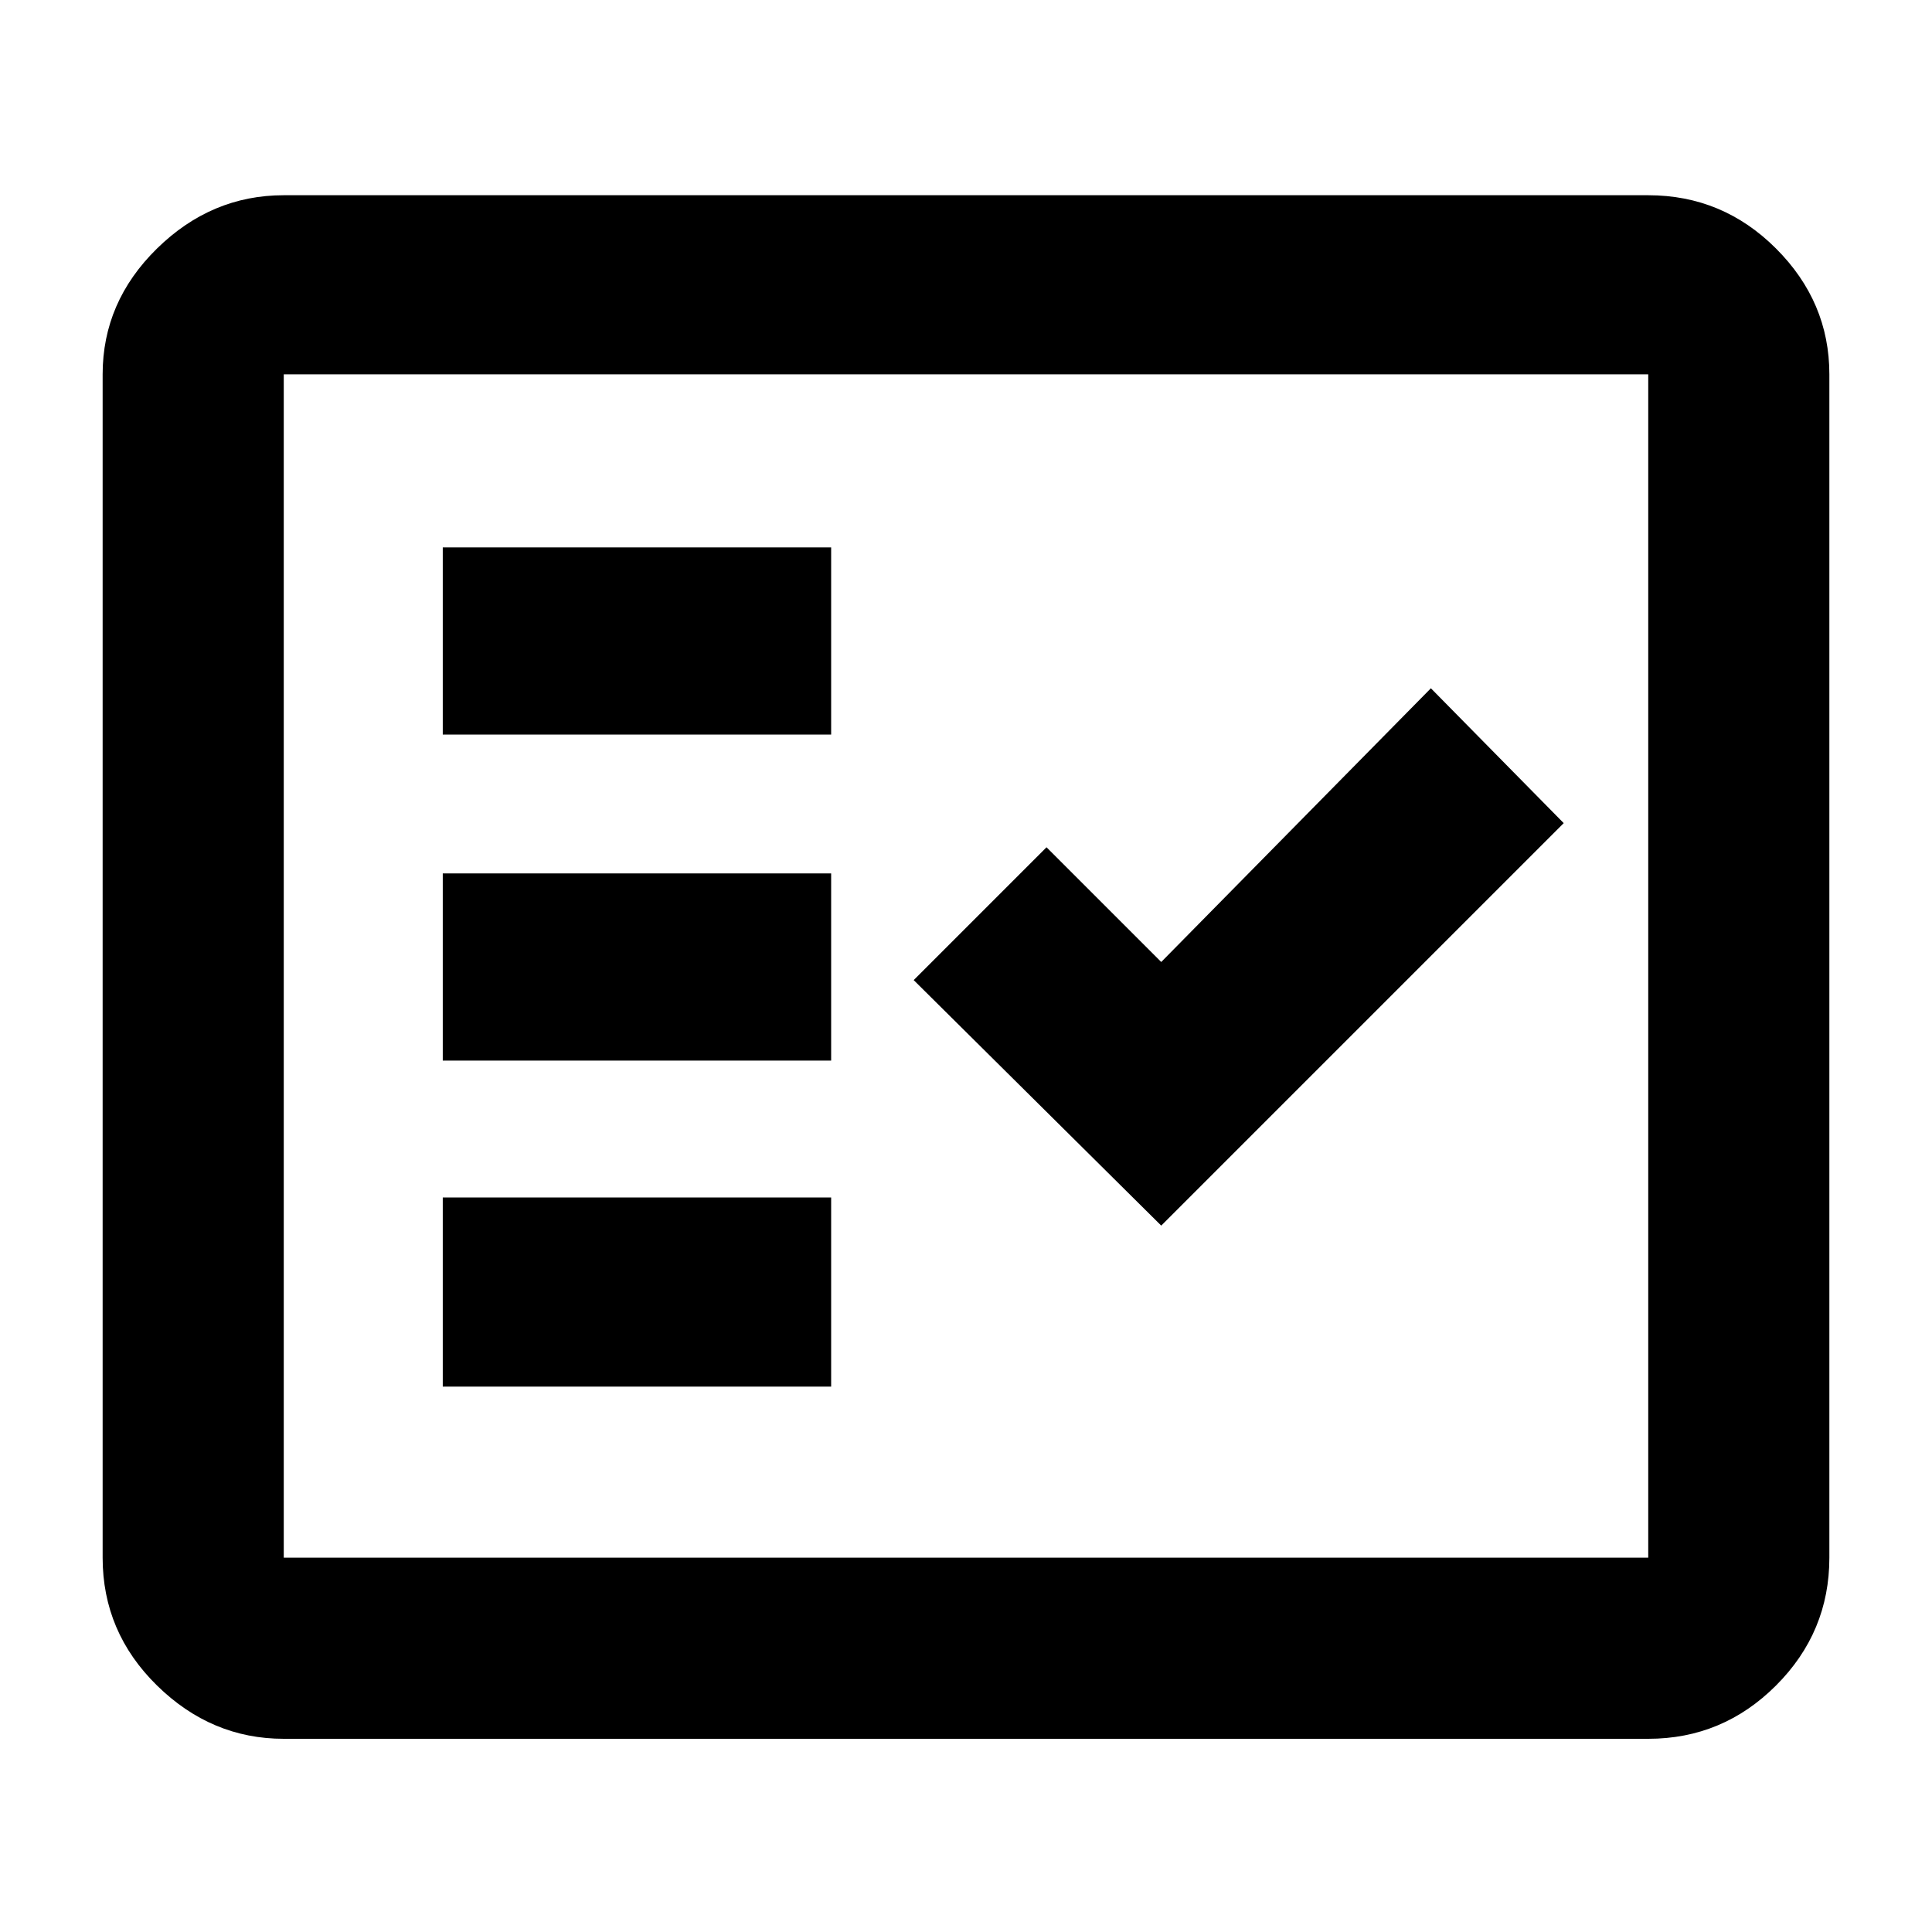 <svg xmlns="http://www.w3.org/2000/svg" height="40" width="40"><path d="M5.875 36q-1.5 0-2.625-1.104T2.125 32.25V7.75q0-1.5 1.125-2.604t2.625-1.104h28.25q1.542 0 2.646 1.104 1.104 1.104 1.104 2.604v24.5q0 1.542-1.104 2.646Q35.667 36 34.125 36Zm0-3.75h28.25V7.75H5.875v24.5Zm3.292-3.542h8.041v-3.916H9.167Zm14.875-3.333 8.333-8.333-2.75-2.792-5.583 5.667-2.375-2.375-2.75 2.75ZM9.167 21.958h8.041v-3.875H9.167Zm0-6.75h8.041v-3.875H9.167ZM5.875 32.25V7.75v24.5Z"/></svg>